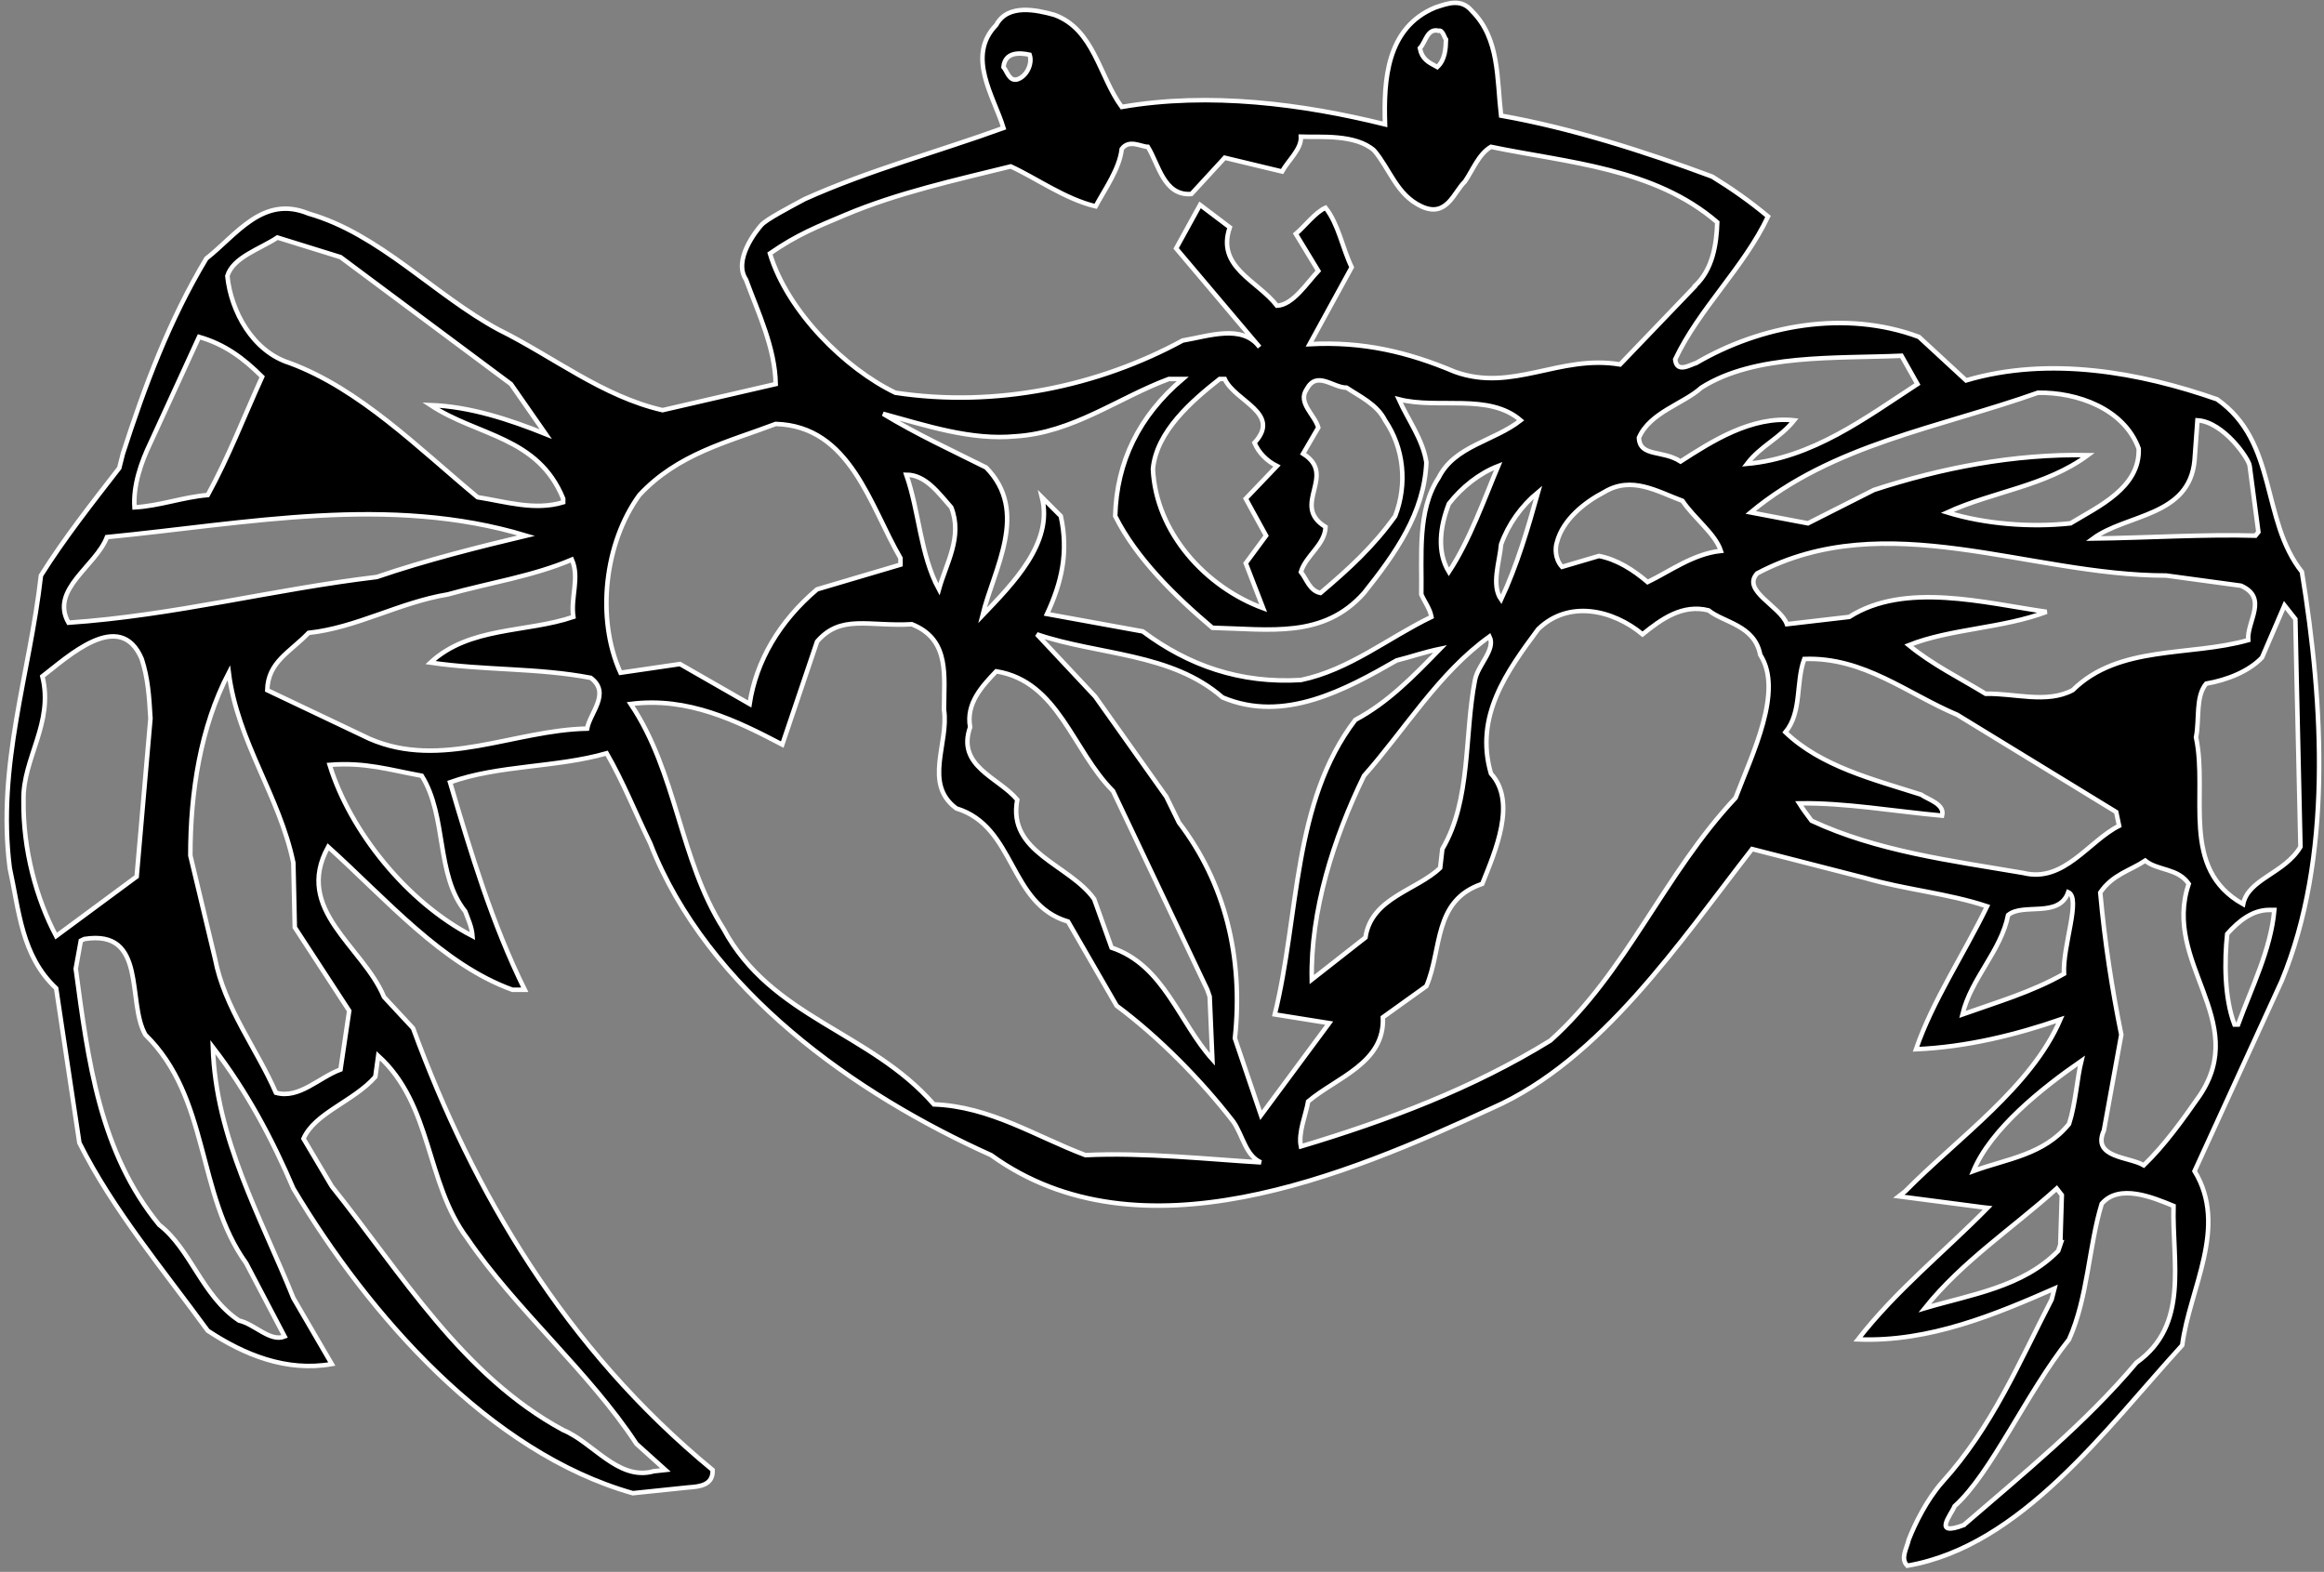 <?xml version="1.0" encoding="UTF-8"?>
<svg xmlns="http://www.w3.org/2000/svg" xmlns:xlink="http://www.w3.org/1999/xlink" width="516pt" height="349pt" viewBox="0 0 516 349" version="1.1">
<rect x="0" y="0" width="516" height="349" fill="#808080" stroke="none"/>
<g id="surface1">
<path style=" stroke:none;fill-rule:nonzero;fill:rgb(0%,0%,0%);fill-opacity:1;" d="M 511.094 126.98 C 501.914 115.387 505.781 98.152 492.254 88.648 C 475.18 82.691 455.047 78.988 436.527 84.461 L 426.059 74.801 C 409.629 68.68 390.949 72.223 376.613 80.598 C 375.363 80.918 372.266 83.012 371.941 79.793 C 377.258 68.52 387.242 59.34 392.559 48.062 C 388.531 44.684 384.344 41.781 380.156 39.207 C 365.02 33.57 348.75 28.414 333.289 25.676 C 332.324 17.465 332.969 8.605 326.848 2.484 C 324.434 -0.414 321.531 0.715 318.633 1.68 C 307.844 6.188 307.199 17.785 307.52 27.609 C 289.32 23.102 268.547 20.363 249.059 23.746 C 244.066 16.98 242.938 6.512 234.078 3.289 C 230.254 2.242 223.773 0.715 221.195 5.547 C 214.43 12.473 220.711 21.488 222.805 28.414 C 208.148 33.73 193.012 37.758 178.676 44.199 C 175.395 45.969 170.02 48.77 169.012 49.996 C 167.906 51.246 162.73 57.727 165.633 62.074 C 168.367 69.484 172.074 77.215 172.234 85.27 L 147.109 91.066 C 133.742 88.008 122.789 79.148 110.711 73.188 C 96.379 65.457 84.297 51.93 68.516 47.422 C 58.367 43.23 52.57 52.09 45.805 57.406 C 37.594 71.094 32.117 85.75 27.285 100.73 L 26.48 103.91 C 20.359 111.801 14.238 119.574 9.086 127.785 C 6.668 149.367 -0.738 169.82 2.16 192.691 C 4.254 202.195 4.738 212.18 12.469 219.426 L 17.621 253.73 C 25.031 268.547 36.145 281.754 46.129 295.445 C 54.18 300.762 63.523 304.625 73.668 302.852 L 65.133 288.199 C 57.887 270.16 47.898 252.766 47.254 232.473 C 54.824 242.297 60.461 252.926 65.133 263.879 C 81.883 291.902 108.617 322.504 140.508 331.523 L 152.906 330.234 C 155.324 330.074 158.383 329.75 158.223 326.367 C 125.367 299.309 105.074 264.684 91.707 228.285 L 85.266 221.359 C 80.594 210.086 65.133 202.031 72.863 188.02 C 85.746 199.617 98.148 214.113 113.77 219.75 L 116.508 219.75 C 109.262 205.094 104.59 189.473 99.922 173.688 C 110.711 169.82 123.434 170.465 134.707 167.246 C 138.414 173.688 141.148 180.613 144.371 187.215 C 157.094 219.91 189.949 242.941 220.066 256.469 C 253.086 280.305 298.984 260.98 331.355 246 C 355.516 235.371 373.07 208.961 389.016 188.504 L 414.141 194.945 C 422.996 197.523 432.5 198.328 441.195 201.227 C 436.043 211.855 429.117 222.164 425.414 232.957 C 436.688 232.473 447.641 229.734 457.465 226.352 C 451.02 241.328 434.754 252.605 422.996 264.523 L 421.59 265.609 L 440.391 268.066 L 441.316 268.168 C 431.652 277.992 421.066 286.426 412.527 297.379 C 428.473 298.023 443.27 291.719 456.156 286.086 L 455.531 288.52 C 448.281 302.531 442.324 316.867 431.211 329.105 C 427.828 332.973 425.254 338.125 423.805 341.828 C 423.359 343.824 421.871 346.016 423.48 347.625 C 448.766 343.277 467.449 317.348 484.52 298.668 C 486.133 286.105 494.828 272.414 487.258 260.012 L 506.586 217.816 C 517.859 190.598 515.926 156.613 511.094 126.98 Z M 487.258 102.18 L 487.902 93.32 C 493.699 93.645 499.418 101.977 499.5 103.469 L 501.434 118.121 L 500.785 118.93 C 489.352 118.605 476.789 119.41 464.711 119.574 C 472.121 114.098 486.133 114.742 487.258 102.18 Z M 452.473 87.199 C 461.168 87.039 471.637 90.742 474.855 99.602 C 475.18 108.301 465.84 112.484 459.719 116.191 C 450.859 117.156 440.715 116.352 432.34 113.773 C 442.484 109.105 454.242 107.977 463.586 101.051 C 446.996 100.73 430.891 103.949 416.07 108.781 L 401.414 116.191 L 388.691 113.773 C 406.891 98.637 430.727 94.93 452.473 87.199 Z M 377.742 86.074 C 389.66 78.504 407.695 79.633 422.191 78.988 L 425.734 85.27 C 414.141 92.836 402.383 101.695 387.887 102.984 C 390.949 98.957 395.137 97.348 398.355 93.32 C 388.934 92.293 380.055 97.992 373.133 102.461 C 369.125 99.844 364.09 101.535 363.891 97.188 C 366.305 91.551 373.875 89.617 377.742 86.074 Z M 382.09 122.312 C 375.969 122.953 370.816 126.82 365.824 129.234 C 362.602 126.496 359.059 124.242 355.031 123.438 L 346.816 125.855 C 345.207 124.082 345.27 121.625 345.691 120.379 C 346.98 115.387 351.812 111.52 356.16 109.266 C 362.281 105.562 367.914 109.105 373.555 111.199 C 376.289 115.223 380.801 118.445 382.09 122.312 Z M 319.438 6.836 C 320.324 6.551 320.727 8.445 321.051 8.766 C 321.008 10.699 320.887 13.277 319.117 14.887 C 317.023 13.758 315.734 13.113 315.254 10.699 C 316.539 9.41 316.863 6.188 319.438 6.836 Z M 228.605 12.148 C 229.289 14.141 227.961 16.98 225.867 17.625 C 224.094 18.109 223.609 15.852 222.805 14.887 C 223.129 11.504 226.348 11.664 228.605 12.148 Z M 170.945 56.277 C 177.023 52.059 181.496 50.328 187.613 47.742 C 199.207 42.836 212.016 40.012 224.414 36.949 C 230.055 39.527 236.496 44.199 243.262 45.809 C 245.355 41.945 248.574 37.434 249.059 33.086 C 250.668 30.832 253.406 32.602 254.855 32.602 C 257.27 36.469 258.398 43.555 264.52 43.07 L 271.926 35.02 L 284.652 38.078 C 286.102 35.504 289 33.086 288.84 30.348 C 293.027 30.508 300.918 29.703 305.105 33.406 C 308.648 37.594 310.098 43.23 315.574 45.809 C 321.242 48.477 322.82 42.59 325.238 40.332 C 327.008 37.758 328.297 34.215 331.035 32.602 C 348.105 36.145 367.273 37.273 381.285 49.352 C 381.121 54.184 380.316 59.82 376.289 63.523 L 376.312 63.605 L 359.703 80.918 C 346.176 78.664 335.867 87.199 322.98 82.531 C 312.676 78.18 302.688 75.766 290.77 76.41 L 300.113 59.34 C 298.02 54.988 297.215 49.836 294.312 46.133 C 292.059 47.098 289.645 50.32 287.711 51.93 L 292.703 60.145 C 290.129 62.883 287.066 67.715 283.523 67.875 C 279.176 62.238 269.996 59.34 273.055 50.48 L 266.453 45.488 L 261.137 55.148 L 279.656 77.055 C 275.793 71.898 268.383 74.637 262.586 75.605 C 243.902 85.75 221.195 90.582 198.809 87.199 C 187.695 81.887 174.812 69.16 170.945 56.277 Z M 321.695 126.98 C 318.957 122.473 319.762 116.836 321.695 111.844 C 324.594 108.137 328.457 105.078 332.645 103.469 C 329.586 110.715 326.363 119.895 321.695 126.98 Z M 327.492 150.98 C 325.074 163.379 326.688 177.555 320.242 188.504 L 319.762 192.691 C 314.605 197.684 304.461 199.297 303.172 208.152 L 291.254 217.496 C 290.934 202.355 296.086 186.09 302.852 172.238 C 311.867 162.09 319.438 149.367 330.715 141.316 C 332.16 144.215 328.137 147.598 327.492 150.98 Z M 315.574 131.973 C 316.379 133.746 317.508 135.195 317.828 136.969 C 308.164 141.637 299.629 148.723 288.84 150.98 C 275.309 151.785 263.875 147.758 253.727 140.188 L 232.469 136.32 C 235.691 129.398 237.301 122.633 235.527 114.578 L 231.34 110.395 C 233.918 120.539 224.898 129.559 218.137 136.645 C 220.711 126.176 228.605 113.613 218.941 103.789 C 211.211 99.926 203.48 96.379 196.07 91.871 C 205.574 94.449 215.559 97.828 225.543 96.863 C 238.266 96.059 248.254 88.328 259.527 84.141 L 262.586 84.141 C 252.922 92.355 247.93 102.5 247.609 114.578 C 252.277 123.922 260.816 132.297 269.188 139.383 C 282.074 139.703 293.832 141.797 302.852 131.652 C 309.777 122.953 316.219 113.938 316.699 102.66 C 315.895 97.508 312.676 93.32 310.582 88.648 C 319.277 90.906 330.551 87.199 337.637 93.32 C 331.68 97.992 322.98 98.957 319.438 106.043 C 314.605 113.289 315.734 123.438 315.574 131.973 Z M 215.398 161.445 C 214.43 156.133 218.137 152.266 221.195 149.047 C 235.047 151.301 238.105 166.602 247.125 175.621 L 268.062 219.75 L 268.586 221.258 L 269.188 235.211 C 261.781 226.996 258.398 214.273 246.805 210.406 L 242.938 199.617 C 237.461 191.887 223.609 189.309 225.867 177.555 C 221.68 172.559 212.336 170.145 215.398 161.445 Z M 208.473 130.848 C 204.285 123.117 204.121 113.613 201.223 105.398 C 205.574 105.398 208.473 109.586 211.211 112.648 C 213.785 119.25 210.082 125.047 208.473 130.848 Z M 283.523 103.469 L 276.598 110.715 L 281.109 118.93 L 276.598 125.047 L 280.465 135.035 C 267.738 130.363 256.629 118.285 255.984 104.109 C 256.789 95.734 264.68 88.973 270.801 84.141 L 271.926 84.141 C 274.184 89.133 284.652 91.711 278.531 98.312 C 279.496 100.566 281.27 102.34 283.523 103.469 Z M 289.32 100.73 L 292.703 94.93 C 291.898 92.031 288.031 89.453 290.129 86.395 C 292.383 82.207 295.926 86.074 298.984 86.074 C 301.883 88.008 305.75 89.777 307.52 93.32 C 311.707 99.441 312.516 107.492 309.777 114.578 C 304.945 121.344 299.469 126.336 293.188 131.652 C 290.77 131.168 290.129 128.594 288.84 126.98 C 289.965 123.277 294.152 121.023 294.312 116.996 C 286.422 112.164 297.051 105.562 289.32 100.73 Z M 333.289 120.859 C 334.898 116.352 337.801 112.324 341.504 109.266 C 339.25 117.316 336.832 125.531 333.289 133.102 C 331.035 129.879 332.969 124.727 333.289 120.859 Z M 61.59 52.734 L 75.602 57.082 L 113.449 85.27 L 121.18 96.379 C 113.129 93.16 104.43 90.262 95.57 89.938 C 106.039 96.863 119.406 96.863 125.047 110.715 L 125.047 111.52 C 118.766 113.453 112.16 111.359 106.039 110.395 C 92.836 99.441 79.949 86.395 64.328 80.598 C 56.113 78.02 51.281 69.16 50.477 61.27 C 51.766 57.082 57.723 55.312 61.59 52.734 Z M 33.406 98.312 L 44.195 74.801 C 49.832 76.41 54.02 79.469 58.207 83.656 C 54.18 92.516 50.797 101.371 46.129 109.91 C 40.492 110.395 35.496 112.324 29.859 112.648 C 29.539 107.816 31.309 102.66 33.406 98.312 Z M 23.742 119.25 C 54.984 116.191 86.391 109.746 116.832 118.93 C 106.684 121.344 94.445 124.402 83.652 128.109 C 60.621 130.848 38.719 136.645 15.207 138.254 C 11.02 130.848 21.324 125.691 23.742 119.25 Z M 5.219 177.555 C 5.059 168.371 11.984 160.48 9.406 150.172 C 14.883 145.984 26.641 134.871 31.473 146.309 C 32.832 150.547 33.105 154.336 33.406 159.516 L 30.344 194.625 L 12.469 207.832 C 8.117 199.617 5.059 188.664 5.219 177.555 Z M 54.664 280.469 L 63.199 296.734 C 59.977 298.023 56.598 293.996 53.055 293.191 C 44.84 287.715 42.422 277.406 35.336 271.93 C 22.129 255.824 19.555 235.531 16.816 215.078 L 17.941 208.859 L 18.75 208.477 C 32.781 206.262 28.09 222.488 32.277 229.734 C 46.609 243.746 43.551 265.008 54.664 280.469 Z M 83.332 239.074 L 83.977 234.406 C 96.055 245.355 94.445 262.59 103.785 274.992 C 114.414 290.613 131.004 304.785 141.312 320.57 L 147.754 326.367 L 144.996 326.668 L 144.875 326.73 C 137.145 328.664 131.648 320.246 125.047 317.512 C 102.656 305.43 89.129 282.723 73.668 263.395 L 67.387 252.805 C 69.922 247.066 78.5 244.551 83.332 239.074 Z M 77.535 224.422 L 75.602 237.465 C 70.77 239.238 66.422 244.066 61.266 242.617 C 57.078 232.957 49.832 223.773 47.738 212.824 L 42.262 189.953 C 42.262 175.781 44.516 161.445 50.797 149.367 C 52.73 164.668 62.074 176.746 65.133 191.562 L 65.453 205.898 Z M 103.301 202.355 C 103.945 204.129 104.754 205.738 104.914 207.832 C 90.258 200.262 77.695 184.477 73.184 169.82 C 81.078 169.18 86.551 170.949 93.641 172.238 C 99.277 181.258 96.699 194.141 103.301 202.355 Z M 130.359 161.77 C 114.094 162.09 97.988 170.949 82.043 164.023 L 59.336 153.234 C 59.496 146.953 64.328 144.859 68.516 140.512 C 79.145 139.383 88.648 133.746 99.438 131.973 C 108.617 129.398 118.281 127.949 126.977 124.242 C 128.75 128.27 126.656 132.617 127.301 136.969 C 116.832 140.512 104.27 139.059 95.57 147.113 C 107.652 148.887 119.406 148.242 131.164 150.496 C 135.676 153.879 131.004 158.227 130.359 161.77 Z M 141.957 109.91 C 150.492 100.73 161.605 98.152 172.234 94.125 C 188.824 94.609 193.172 112.324 199.938 123.922 L 199.938 125.371 L 181.414 130.848 C 173.039 137.934 167.887 146.789 166.438 156.293 L 150.977 147.434 L 137.77 149.367 C 132.293 137.289 134.227 120.539 141.957 109.91 Z M 241.004 256.469 C 229.891 252.281 219.906 245.68 207.344 245.195 C 193.172 228.93 171.27 226.031 160.637 206.219 C 150.812 190.758 150.332 171.594 140.023 156.293 C 152.746 154.684 163.535 159.996 173.684 165.312 L 181.414 142.441 C 186.73 136.32 192.809 139.141 202.453 138.598 L 203.156 138.898 C 210.887 142.441 209.598 150.172 209.598 157.582 C 210.727 164.988 204.93 174.008 212.336 179.484 C 225.543 183.512 223.934 200.746 237.141 204.609 L 247.93 223.293 C 257.27 230.219 266.773 239.883 273.859 249.062 C 275.953 252.121 276.598 256.633 279.98 258.082 C 268.867 257.438 254.051 255.824 241.004 256.469 Z M 274.184 230.539 C 276.113 212.504 271.969 195.992 261.762 182.625 L 258.902 176.785 L 258.82 176.707 L 243.16 154.645 L 230.215 140.832 C 243.902 145.504 260.008 144.859 271.445 154.844 C 285.133 160.641 298.824 153.07 310.098 146.629 C 313.32 145.824 316.316 144.758 319.762 144.055 C 313.641 150.336 308.164 155.973 300.918 159.836 C 286.906 178.195 288.516 203.16 283.039 225.227 L 295.121 227.156 L 279.98 247.613 Z M 385.352 177.148 C 369.566 193.898 361.152 215.883 344.242 231.023 C 327.008 241.652 308.164 248.738 288.84 254.535 C 288.195 251.477 289.965 247.449 290.449 244.551 C 296.73 239.238 307.52 236.016 307.039 225.867 L 316.699 218.945 C 320.242 210.73 318.148 199.938 329.102 196.234 C 332 188.988 336.832 178.035 331.035 171.754 C 327.328 159.031 334.578 149.047 341.504 139.703 C 348.27 133.102 358.094 135.355 364.695 140.832 C 368.883 137.449 373.555 134.066 379.352 135.516 C 382.734 138.254 389.578 138.777 390.828 145.383 C 396.02 153.355 389.137 167.203 385.352 177.148 Z M 390.141 127.305 C 418.809 112.164 450.379 127.785 480.977 127.785 L 497.566 130.039 C 503.688 132.777 498.855 137.934 499.176 142.121 C 486.133 145.824 470.508 143.086 460.203 153.234 C 454.402 156.293 447.316 153.879 440.875 154.039 C 435.078 150.496 429.117 147.598 423.805 143.246 C 433.145 139.543 444.578 139.543 454.402 135.84 C 440.715 133.906 422.996 129.074 410.598 136.969 L 396.746 138.578 C 395.297 134.551 386.598 131.168 390.141 127.305 Z M 402.223 182.223 C 401.254 180.934 400.289 179.645 399.484 178.359 C 409.629 178.195 420.582 180.129 431.211 181.098 C 431.855 178.52 428.152 177.555 426.539 176.426 C 415.91 173.043 404.316 170.145 396.422 162.574 C 400.129 158.066 398.68 151.461 400.609 146.309 C 413.816 145.824 423.48 154.039 434.594 158.711 L 469.863 180.289 L 470.508 183.352 C 463.746 186.734 458.27 196.074 449.25 193.82 C 433.145 191.082 416.715 188.988 402.223 182.223 Z M 435.723 225.227 C 437.652 217.172 444.258 211.215 445.867 203.16 C 449.23 200.383 457.184 203.926 459.215 198.086 C 462.133 199.414 457.945 209.926 458.27 216.207 C 451.184 220.23 443.453 222.488 435.723 225.227 Z M 438.137 260.012 C 442.004 250.672 453.277 241.652 462.133 235.531 C 461.168 239.398 460.848 245.035 459.395 249.543 C 453.758 256.469 445.547 257.273 438.137 260.012 Z M 427.348 290.453 C 435.723 279.984 446.836 272.734 456.656 263.879 L 457.785 265.328 L 457.465 275.797 L 457.645 275.797 L 456.98 277.73 C 449.09 285.781 437.652 287.395 427.348 290.453 Z M 474.375 302.531 C 462.938 316.059 449.25 327.172 436.203 338.445 L 436.105 338.566 C 428.938 341.305 433.184 336.332 433.988 334.402 C 442.164 327.074 449.895 309.297 459.395 297.379 C 463.586 288.035 463.746 276.762 466.645 267.262 C 470.508 262.75 477.918 265.812 482.59 267.742 C 482.266 280.305 486.133 294.156 474.375 302.531 Z M 488.387 243.262 C 484.684 248.578 480.656 254.215 475.984 258.723 C 472.766 256.793 464.391 257.113 467.129 250.992 L 470.992 229.734 C 468.898 219.426 467.289 208.961 466.32 198.168 C 469.059 194.141 472.926 193.336 476.309 191.082 C 479.047 193.336 483.555 192.691 485.969 196.234 C 480.012 213.789 499.66 226.512 488.387 243.262 Z M 487.582 163.703 C 488.387 159.676 487.422 154.684 489.836 151.785 C 494.508 150.98 499.34 149.047 502.238 145.984 L 507.23 134.391 L 509.645 137.449 C 509.969 154.359 510.449 172.078 510.773 188.02 C 507.23 193.98 499.176 195.105 498.051 200.746 C 483.879 192.852 490.32 176.426 487.582 163.703 Z M 496.922 227.48 L 496.117 227.48 C 493.863 221.52 493.863 213.309 494.508 207.348 C 497.082 204.449 500.145 202.031 503.848 202.031 L 504.977 202.031 C 504.172 210.891 499.98 219.105 496.922 227.48 "/>
<path style="fill:none;stroke-width:10;stroke-linecap:butt;stroke-linejoin:miter;stroke:rgb(100%,100%,100%);stroke-opacity:1;stroke-miterlimit:4;" d="M 5110.938 2220.195 C 5019.141 2336.133 5057.812 2508.477 4922.539 2603.516 C 4751.797 2663.086 4550.469 2700.117 4365.273 2645.391 L 4260.586 2741.992 C 4096.289 2803.203 3909.492 2767.773 3766.133 2684.023 C 3753.633 2680.82 3722.656 2659.883 3719.414 2692.07 C 3772.578 2804.805 3872.422 2896.602 3925.586 3009.375 C 3885.312 3043.164 3843.438 3072.188 3801.562 3097.93 C 3650.195 3154.297 3487.5 3205.859 3332.891 3233.242 C 3323.242 3315.352 3329.688 3403.945 3268.477 3465.156 C 3244.336 3494.141 3215.312 3482.852 3186.328 3473.203 C 3078.438 3428.125 3071.992 3312.148 3075.195 3213.906 C 2893.203 3258.984 2685.469 3286.367 2490.586 3252.539 C 2440.664 3320.195 2429.375 3424.883 2340.781 3457.109 C 2302.539 3467.578 2237.734 3482.852 2211.953 3434.531 C 2144.297 3365.273 2207.109 3275.117 2228.047 3205.859 C 2081.484 3152.695 1930.117 3112.422 1786.758 3048.008 C 1753.945 3030.312 1700.195 3002.305 1690.117 2990.039 C 1679.062 2977.539 1627.305 2912.734 1656.328 2869.258 C 1683.672 2795.156 1720.742 2717.852 1722.344 2637.305 L 1471.094 2579.336 C 1337.422 2609.922 1227.891 2698.516 1107.109 2758.125 C 963.789 2835.43 842.969 2970.703 685.156 3015.781 C 583.672 3057.695 525.703 2969.102 458.047 2915.938 C 375.938 2779.062 321.172 2632.5 272.852 2482.695 L 264.805 2450.898 C 203.594 2371.992 142.383 2294.258 90.859 2212.148 C 66.68 1996.328 -7.383 1791.797 21.602 1563.086 C 42.539 1468.047 47.383 1368.203 124.688 1295.742 L 176.211 952.695 C 250.312 804.531 361.445 672.461 461.289 535.547 C 541.797 482.383 635.234 443.75 736.68 461.484 L 651.328 608.008 C 578.867 788.398 478.984 962.344 472.539 1165.273 C 548.242 1067.031 604.609 960.742 651.328 851.211 C 818.828 570.977 1086.172 264.961 1405.078 174.766 L 1529.062 187.656 C 1553.242 189.258 1583.828 192.5 1582.227 226.328 C 1253.672 496.914 1050.742 843.164 917.07 1207.148 L 852.656 1276.406 C 805.938 1389.141 651.328 1469.688 728.633 1609.805 C 857.461 1493.828 981.484 1348.867 1137.695 1292.5 L 1165.078 1292.5 C 1092.617 1439.062 1045.898 1595.273 999.219 1753.125 C 1107.109 1791.797 1234.336 1785.352 1347.07 1817.539 C 1384.141 1753.125 1411.484 1683.867 1443.711 1617.852 C 1570.938 1290.898 1899.492 1060.586 2200.664 925.312 C 2530.859 686.953 2989.844 880.195 3313.555 1030 C 3555.156 1136.289 3730.703 1400.391 3890.156 1604.961 L 4141.406 1540.547 C 4229.961 1514.766 4325 1506.719 4411.953 1477.734 C 4360.43 1371.445 4291.172 1268.359 4254.141 1160.43 C 4366.875 1165.273 4476.406 1192.656 4574.648 1226.484 C 4510.195 1076.719 4347.539 963.945 4229.961 844.766 L 4215.898 833.906 L 4403.906 809.336 L 4413.164 808.32 C 4316.523 710.078 4210.664 625.742 4125.273 516.211 C 4284.727 509.766 4432.695 572.812 4561.562 629.141 L 4555.312 604.805 C 4482.812 464.688 4423.242 321.328 4312.109 198.945 C 4278.281 160.273 4252.539 108.75 4238.047 71.719 C 4233.594 51.758 4218.711 29.844 4234.805 13.75 C 4487.656 57.227 4674.492 316.523 4845.195 503.32 C 4861.328 628.945 4948.281 765.859 4872.578 889.883 L 5065.859 1311.836 C 5178.594 1584.023 5159.258 1923.867 5110.938 2220.195 Z M 4872.578 2468.203 L 4879.023 2556.797 C 4936.992 2553.555 4994.18 2470.234 4995 2455.312 L 5014.336 2308.789 L 5007.852 2300.703 C 4893.516 2303.945 4767.891 2295.898 4647.109 2294.258 C 4721.211 2349.023 4861.328 2342.578 4872.578 2468.203 Z M 4524.727 2618.008 C 4611.68 2619.609 4716.367 2582.578 4748.555 2493.984 C 4751.797 2406.992 4658.398 2365.156 4597.188 2328.086 C 4508.594 2318.438 4407.148 2326.484 4323.398 2352.266 C 4424.844 2398.945 4542.422 2410.234 4635.859 2479.492 C 4469.961 2482.695 4308.906 2450.508 4160.703 2402.188 L 4014.141 2328.086 L 3886.914 2352.266 C 4068.906 2503.633 4307.266 2540.703 4524.727 2618.008 Z M 3777.422 2629.258 C 3896.602 2704.961 4076.953 2693.672 4221.914 2700.117 L 4257.344 2637.305 C 4141.406 2561.641 4023.828 2473.047 3878.867 2460.156 C 3909.492 2500.43 3951.367 2516.523 3983.555 2556.797 C 3889.336 2567.07 3800.547 2510.078 3731.328 2465.391 C 3691.25 2491.562 3640.898 2474.648 3638.906 2518.125 C 3663.047 2574.492 3738.75 2593.828 3777.422 2629.258 Z M 3820.898 2266.875 C 3759.688 2260.469 3708.164 2221.797 3658.242 2197.656 C 3626.016 2225.039 3590.586 2247.578 3550.312 2255.625 L 3468.164 2231.445 C 3452.07 2249.18 3452.695 2273.75 3456.914 2286.211 C 3469.805 2336.133 3518.125 2374.805 3561.602 2397.344 C 3622.812 2434.375 3679.141 2398.945 3735.547 2378.008 C 3762.891 2337.773 3808.008 2305.547 3820.898 2266.875 Z M 3194.375 3421.641 C 3203.242 3424.492 3207.266 3405.547 3210.508 3402.344 C 3210.078 3383.008 3208.867 3357.227 3191.172 3341.133 C 3170.234 3352.422 3157.344 3358.867 3152.539 3383.008 C 3165.391 3395.898 3168.633 3428.125 3194.375 3421.641 Z M 2286.055 3368.516 C 2292.891 3348.594 2279.609 3320.195 2258.672 3313.75 C 2240.938 3308.906 2236.094 3331.484 2228.047 3341.133 C 2231.289 3374.961 2263.477 3373.359 2286.055 3368.516 Z M 1709.453 2927.227 C 1770.234 2969.414 1814.961 2986.719 1876.133 3012.578 C 1992.07 3061.641 2120.156 3089.883 2244.141 3120.508 C 2300.547 3094.727 2364.961 3048.008 2432.617 3031.914 C 2453.555 3070.547 2485.742 3115.664 2490.586 3159.141 C 2506.68 3181.68 2534.062 3163.984 2548.555 3163.984 C 2572.695 3125.312 2583.984 3054.453 2645.195 3059.297 L 2719.258 3139.805 L 2846.523 3109.219 C 2861.016 3134.961 2890 3159.141 2888.398 3186.523 C 2930.273 3184.922 3009.18 3192.969 3051.055 3155.938 C 3086.484 3114.062 3100.977 3057.695 3155.742 3031.914 C 3212.422 3005.234 3228.203 3064.102 3252.383 3086.68 C 3270.078 3112.422 3282.969 3147.852 3310.352 3163.984 C 3481.055 3128.555 3672.734 3117.266 3812.852 2996.484 C 3811.211 2948.164 3803.164 2891.797 3762.891 2854.766 L 3763.125 2853.945 L 3597.031 2680.82 C 3461.758 2703.359 3358.672 2618.008 3229.805 2664.688 C 3126.758 2708.203 3026.875 2732.344 2907.695 2725.898 L 3001.133 2896.602 C 2980.195 2940.117 2972.148 2991.641 2943.125 3028.672 C 2920.586 3019.023 2896.445 2986.797 2877.109 2970.703 L 2927.031 2888.555 C 2901.289 2861.172 2870.664 2812.852 2835.234 2811.25 C 2791.758 2867.617 2699.961 2896.602 2730.547 2985.195 L 2664.531 3035.117 L 2611.367 2938.516 L 2796.562 2719.453 C 2757.93 2771.016 2683.828 2743.633 2625.859 2733.945 C 2439.023 2632.5 2211.953 2584.18 1988.086 2618.008 C 1876.953 2671.133 1748.125 2798.398 1709.453 2927.227 Z M 3216.953 2220.195 C 3189.57 2265.273 3197.617 2321.641 3216.953 2371.562 C 3245.938 2408.633 3284.57 2439.219 3326.445 2455.312 C 3295.859 2382.852 3263.633 2291.055 3216.953 2220.195 Z M 3274.922 1980.195 C 3250.742 1856.211 3266.875 1714.453 3202.422 1604.961 L 3197.617 1563.086 C 3146.055 1513.164 3044.609 1497.031 3031.719 1408.477 L 2912.539 1315.039 C 2909.336 1466.445 2960.859 1629.102 3028.516 1767.617 C 3118.672 1869.102 3194.375 1996.328 3307.148 2076.836 C 3321.602 2047.852 3281.367 2014.023 3274.922 1980.195 Z M 3155.742 2170.273 C 3163.789 2152.539 3175.078 2138.047 3178.281 2120.312 C 3081.641 2073.633 2996.289 2002.773 2888.398 1980.195 C 2753.086 1972.148 2638.75 2012.422 2537.266 2088.125 L 2324.688 2126.797 C 2356.914 2196.016 2373.008 2263.672 2355.273 2344.219 L 2313.398 2386.055 C 2339.18 2284.609 2248.984 2194.414 2181.367 2123.555 C 2207.109 2228.242 2286.055 2353.867 2189.414 2452.109 C 2112.109 2490.742 2034.805 2526.211 1960.703 2571.289 C 2055.742 2545.508 2155.586 2511.719 2255.43 2521.367 C 2382.656 2529.414 2482.539 2606.719 2595.273 2648.594 L 2625.859 2648.594 C 2529.219 2566.445 2479.297 2465 2476.094 2344.219 C 2522.773 2250.781 2608.164 2167.031 2691.875 2096.172 C 2820.742 2092.969 2938.32 2072.031 3028.516 2173.477 C 3097.773 2260.469 3162.188 2350.625 3166.992 2463.398 C 3158.945 2514.922 3126.758 2556.797 3105.82 2603.516 C 3192.773 2580.938 3305.508 2618.008 3376.367 2556.797 C 3316.797 2510.078 3229.805 2500.43 3194.375 2429.57 C 3146.055 2357.109 3157.344 2255.625 3155.742 2170.273 Z M 2153.984 1875.547 C 2144.297 1928.672 2181.367 1967.344 2211.953 1999.531 C 2350.469 1976.992 2381.055 1823.984 2471.25 1733.789 L 2680.625 1292.5 L 2685.859 1277.422 L 2691.875 1137.891 C 2617.812 1220.039 2583.984 1347.266 2468.047 1385.938 L 2429.375 1493.828 C 2374.609 1571.133 2236.094 1596.914 2258.672 1714.453 C 2216.797 1764.414 2123.359 1788.555 2153.984 1875.547 Z M 2084.727 2181.523 C 2042.852 2258.828 2041.211 2353.867 2012.227 2436.016 C 2055.742 2436.016 2084.727 2394.141 2112.109 2363.516 C 2137.852 2297.5 2100.82 2239.531 2084.727 2181.523 Z M 2835.234 2455.312 L 2765.977 2382.852 L 2811.094 2300.703 L 2765.977 2239.531 L 2804.648 2139.648 C 2677.383 2186.367 2566.289 2307.148 2559.844 2448.906 C 2567.891 2532.656 2646.797 2600.273 2708.008 2648.594 L 2719.258 2648.594 C 2741.836 2598.672 2846.523 2572.891 2785.312 2506.875 C 2794.961 2484.336 2812.695 2466.602 2835.234 2455.312 Z M 2893.203 2482.695 L 2927.031 2540.703 C 2918.984 2569.688 2880.312 2595.469 2901.289 2626.055 C 2923.828 2667.93 2959.258 2629.258 2989.844 2629.258 C 3018.828 2609.922 3057.5 2592.227 3075.195 2556.797 C 3117.07 2495.586 3125.156 2415.078 3097.773 2344.219 C 3049.453 2276.562 2994.688 2226.641 2931.875 2173.477 C 2907.695 2178.32 2901.289 2204.062 2888.398 2220.195 C 2899.648 2257.227 2941.523 2279.766 2943.125 2320.039 C 2864.219 2368.359 2970.508 2434.375 2893.203 2482.695 Z M 3332.891 2281.406 C 3348.984 2326.484 3378.008 2366.758 3415.039 2397.344 C 3392.5 2316.836 3368.32 2234.688 3332.891 2158.984 C 3310.352 2191.211 3329.688 2242.734 3332.891 2281.406 Z M 615.898 2962.656 L 756.016 2919.18 L 1134.492 2637.305 L 1211.797 2526.211 C 1131.289 2558.398 1044.297 2587.383 955.703 2590.625 C 1060.391 2521.367 1194.062 2521.367 1250.469 2382.852 L 1250.469 2374.805 C 1187.656 2355.469 1121.602 2376.406 1060.391 2386.055 C 928.359 2495.586 799.492 2626.055 643.281 2684.023 C 561.133 2709.805 512.812 2798.398 504.766 2877.305 C 517.656 2919.18 577.227 2936.875 615.898 2962.656 Z M 334.062 2506.875 L 441.953 2741.992 C 498.32 2725.898 540.195 2695.312 582.07 2653.438 C 541.797 2564.844 507.969 2476.289 461.289 2390.898 C 404.922 2386.055 354.961 2366.758 298.594 2363.516 C 295.391 2411.836 313.086 2463.398 334.062 2506.875 Z M 237.422 2297.5 C 549.844 2328.086 863.906 2392.539 1168.32 2300.703 C 1066.836 2276.562 944.453 2245.977 836.523 2208.906 C 606.211 2181.523 387.188 2123.555 152.07 2107.461 C 110.195 2181.523 213.242 2233.086 237.422 2297.5 Z M 52.188 1714.453 C 50.586 1806.289 119.844 1885.195 94.062 1988.281 C 148.828 2030.156 266.406 2141.289 314.727 2026.914 C 328.32 1984.531 331.055 1946.641 334.062 1894.844 L 303.438 1543.75 L 124.688 1411.68 C 81.172 1493.828 50.586 1603.359 52.188 1714.453 Z M 546.641 685.312 L 631.992 522.656 C 599.766 509.766 565.977 550.039 530.547 558.086 C 448.398 612.852 424.219 715.938 353.359 770.703 C 221.289 931.758 195.547 1134.688 168.164 1339.219 L 179.414 1401.406 L 187.5 1405.234 C 327.812 1427.383 280.898 1265.117 322.773 1192.656 C 466.094 1052.539 435.508 839.922 546.641 685.312 Z M 833.32 1099.258 L 839.766 1145.938 C 960.547 1036.445 944.453 864.102 1037.852 740.078 C 1144.141 583.867 1310.039 442.148 1413.125 284.297 L 1477.539 226.328 L 1449.961 223.32 L 1448.75 222.695 C 1371.445 203.359 1316.484 287.539 1250.469 314.883 C 1026.562 435.703 891.289 662.773 736.68 856.055 L 673.867 961.953 C 699.219 1019.336 785 1044.492 833.32 1099.258 Z M 775.352 1245.781 L 756.016 1115.352 C 707.695 1097.617 664.219 1049.336 612.656 1063.828 C 570.781 1160.43 498.32 1252.266 477.383 1361.758 L 422.617 1590.469 C 422.617 1732.188 445.156 1875.547 507.969 1996.328 C 527.305 1843.32 620.742 1722.539 651.328 1574.375 L 654.531 1431.016 Z M 1033.008 1466.445 C 1039.453 1448.711 1047.539 1432.617 1049.141 1411.68 C 902.578 1487.383 776.953 1645.234 731.836 1791.797 C 810.781 1798.203 865.508 1780.508 936.406 1767.617 C 992.773 1677.422 966.992 1548.594 1033.008 1466.445 Z M 1303.594 1872.305 C 1140.938 1869.102 979.883 1780.508 820.43 1849.766 L 593.359 1957.656 C 594.961 2020.469 643.281 2041.406 685.156 2084.883 C 791.445 2096.172 886.484 2152.539 994.375 2170.273 C 1086.172 2196.016 1182.812 2210.508 1269.766 2247.578 C 1287.5 2207.305 1266.562 2163.828 1273.008 2120.312 C 1168.32 2084.883 1042.695 2099.414 955.703 2018.867 C 1076.523 2001.133 1194.062 2007.578 1311.641 1985.039 C 1356.758 1951.211 1310.039 1907.734 1303.594 1872.305 Z M 1419.57 2390.898 C 1504.922 2482.695 1616.055 2508.477 1722.344 2548.75 C 1888.242 2543.906 1931.719 2366.758 1999.375 2250.781 L 1999.375 2236.289 L 1814.141 2181.523 C 1730.391 2110.664 1678.867 2022.109 1664.375 1927.07 L 1509.766 2015.664 L 1377.695 1996.328 C 1322.93 2117.109 1342.266 2284.609 1419.57 2390.898 Z M 2410.039 925.312 C 2298.906 967.188 2199.062 1033.203 2073.438 1038.047 C 1931.719 1200.703 1712.695 1229.688 1606.367 1427.812 C 1508.125 1582.422 1503.32 1774.062 1400.234 1927.07 C 1527.461 1943.164 1635.352 1890.039 1736.836 1836.875 L 1814.141 2065.586 C 1867.305 2126.797 1928.086 2098.594 2024.531 2104.023 L 2031.562 2101.016 C 2108.867 2065.586 2095.977 1988.281 2095.977 1914.18 C 2107.266 1840.117 2049.297 1749.922 2123.359 1695.156 C 2255.43 1654.883 2239.336 1482.539 2371.406 1443.906 L 2479.297 1257.07 C 2572.695 1187.812 2667.734 1091.172 2738.594 999.375 C 2759.531 968.789 2765.977 923.672 2799.805 909.18 C 2688.672 915.625 2540.508 931.758 2410.039 925.312 Z M 2741.836 1184.609 C 2761.133 1364.961 2719.688 1530.078 2617.617 1663.75 L 2589.023 1722.148 L 2588.203 1722.93 L 2431.602 1943.555 L 2302.148 2081.68 C 2439.023 2034.961 2600.078 2041.406 2714.453 1941.562 C 2851.328 1883.594 2988.242 1959.297 3100.977 2023.711 C 3133.203 2031.758 3163.164 2042.422 3197.617 2049.453 C 3136.406 1986.641 3081.641 1930.273 3009.18 1891.641 C 2869.062 1708.047 2885.156 1458.398 2830.391 1237.734 L 2951.211 1218.438 L 2799.805 1013.867 Z M 3853.516 1718.516 C 3695.664 1551.016 3611.523 1331.172 3442.422 1179.766 C 3270.078 1073.477 3081.641 1002.617 2888.398 944.648 C 2881.953 975.234 2899.648 1015.508 2904.492 1044.492 C 2967.305 1097.617 3075.195 1129.844 3070.391 1231.328 L 3166.992 1300.547 C 3202.422 1382.695 3181.484 1490.625 3291.016 1527.656 C 3320 1600.117 3368.32 1709.648 3310.352 1772.461 C 3273.281 1899.688 3345.781 1999.531 3415.039 2092.969 C 3482.695 2158.984 3580.938 2136.445 3646.953 2081.68 C 3688.828 2115.508 3735.547 2149.336 3793.516 2134.844 C 3827.344 2107.461 3895.781 2102.227 3908.281 2036.172 C 3960.195 1956.445 3891.367 1817.969 3853.516 1718.516 Z M 3901.406 2216.953 C 4188.086 2368.359 4503.789 2212.148 4809.766 2212.148 L 4975.664 2189.609 C 5036.875 2162.227 4988.555 2110.664 4991.758 2068.789 C 4861.328 2031.758 4705.078 2059.141 4602.031 1957.656 C 4544.023 1927.07 4473.164 1951.211 4408.75 1949.609 C 4350.781 1985.039 4291.172 2014.023 4238.047 2057.539 C 4331.445 2094.57 4445.781 2094.57 4544.023 2131.602 C 4407.148 2150.938 4229.961 2199.258 4105.977 2120.312 L 3967.461 2104.219 C 3952.969 2144.492 3865.977 2178.32 3901.406 2216.953 Z M 4022.227 1667.773 C 4012.539 1680.664 4002.891 1693.555 3994.844 1706.406 C 4096.289 1708.047 4205.82 1688.711 4312.109 1679.023 C 4318.555 1704.805 4281.523 1714.453 4265.391 1725.742 C 4159.102 1759.57 4043.164 1788.555 3964.219 1864.258 C 4001.289 1909.336 3986.797 1975.391 4006.094 2026.914 C 4138.164 2031.758 4234.805 1949.609 4345.938 1902.891 L 4698.633 1687.109 L 4705.078 1656.484 C 4637.461 1622.656 4582.695 1529.258 4492.5 1551.797 C 4331.445 1579.18 4167.148 1600.117 4022.227 1667.773 Z M 4357.227 1237.734 C 4376.523 1318.281 4442.578 1377.852 4458.672 1458.398 C 4492.305 1486.172 4571.836 1450.742 4592.148 1509.141 C 4621.328 1495.859 4579.453 1390.742 4582.695 1327.93 C 4511.836 1287.695 4434.531 1265.117 4357.227 1237.734 Z M 4381.367 889.883 C 4420.039 983.281 4532.773 1073.477 4621.328 1134.688 C 4611.68 1096.016 4608.477 1039.648 4593.945 994.57 C 4537.578 925.312 4455.469 917.266 4381.367 889.883 Z M 4273.477 585.469 C 4357.227 690.156 4468.359 762.656 4566.562 851.211 L 4577.852 836.719 L 4574.648 732.031 L 4576.445 732.031 L 4569.805 712.695 C 4490.898 632.188 4376.523 616.055 4273.477 585.469 Z M 4743.75 464.688 C 4629.375 329.414 4492.5 218.281 4362.031 105.547 L 4361.055 104.336 C 4289.375 76.953 4331.836 126.68 4339.883 145.977 C 4421.641 219.258 4498.945 397.031 4593.945 516.211 C 4635.859 609.648 4637.461 722.383 4666.445 817.383 C 4705.078 862.5 4779.18 831.875 4825.898 812.578 C 4822.656 686.953 4861.328 548.438 4743.75 464.688 Z M 4883.867 1057.383 C 4846.836 1004.219 4806.562 947.852 4759.844 902.773 C 4727.656 922.07 4643.906 918.867 4671.289 980.078 L 4709.922 1192.656 C 4688.984 1295.742 4672.891 1400.391 4663.203 1508.32 C 4690.586 1548.594 4729.258 1556.641 4763.086 1579.18 C 4790.469 1556.641 4835.547 1563.086 4859.688 1527.656 C 4800.117 1352.109 4996.602 1224.883 4883.867 1057.383 Z M 4875.82 1852.969 C 4883.867 1893.242 4874.219 1943.164 4898.359 1972.148 C 4945.078 1980.195 4993.398 1999.531 5022.383 2030.156 L 5072.305 2146.094 L 5096.445 2115.508 C 5099.688 1946.406 5104.492 1769.219 5107.734 1609.805 C 5072.305 1550.195 4991.758 1538.945 4980.508 1482.539 C 4838.789 1561.484 4903.203 1725.742 4875.82 1852.969 Z M 4969.219 1215.195 L 4961.172 1215.195 C 4938.633 1274.805 4938.633 1356.914 4945.078 1416.523 C 4970.82 1445.508 5001.445 1469.688 5038.477 1469.688 L 5049.766 1469.688 C 5041.719 1381.094 4999.805 1298.945 4969.219 1215.195 Z M 4969.219 1215.195 " transform="matrix(0.1,0,0,-0.1,0,349)"/>
</g>
</svg>
